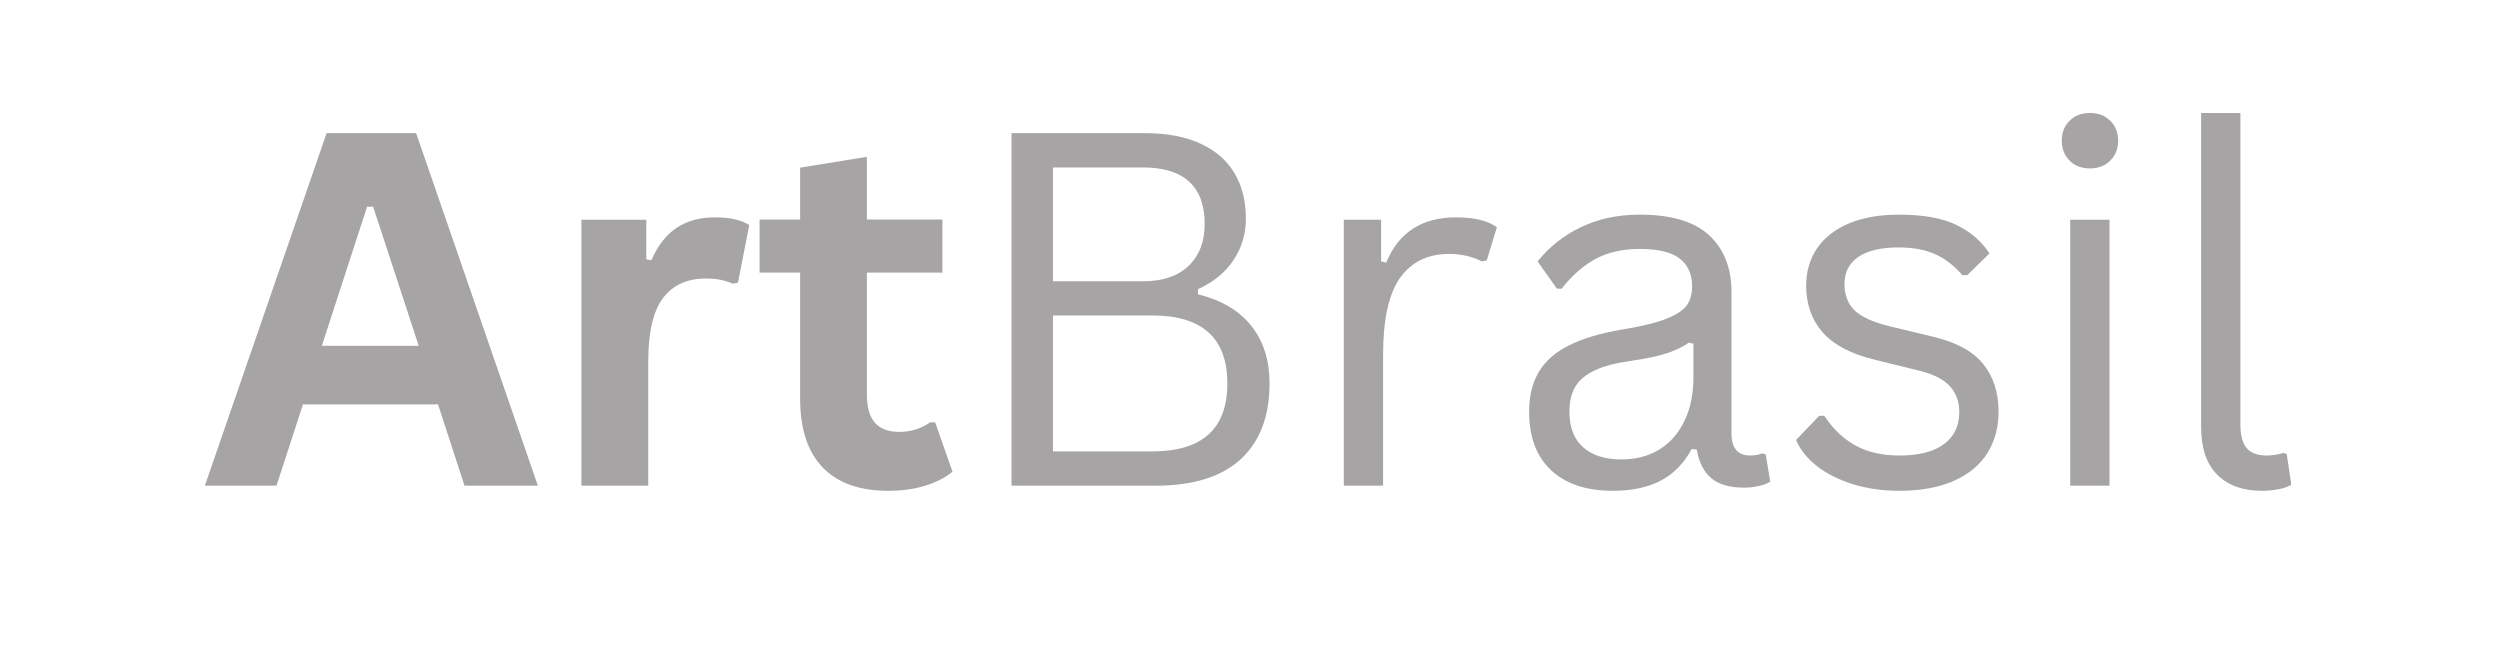 <svg xmlns="http://www.w3.org/2000/svg" xmlns:xlink="http://www.w3.org/1999/xlink" width="480" zoomAndPan="magnify" viewBox="0 0 360 96.75" height="129" preserveAspectRatio="xMidYMid meet" version="1.0"><defs><g/></defs><g fill="#a6a4a4" fill-opacity="1"><g transform="translate(28.734, 69.94)"><g><path d="M 48.719 0 L 38.156 0 L 34.344 -11.703 L 14.891 -11.703 L 11.078 0 L 0.766 0 L 18.297 -50.766 L 31.188 -50.766 Z M 24.125 -40.172 L 17.609 -20.141 L 31.562 -20.141 L 25 -40.172 Z M 24.125 -40.172 "/></g></g></g><g fill="#a6a4a4" fill-opacity="1"><g transform="translate(78.207, 69.94)"><g><path d="M 5.516 0 L 5.516 -38.297 L 14.859 -38.297 L 14.859 -32.609 L 15.594 -32.469 C 16.52 -34.594 17.734 -36.148 19.234 -37.141 C 20.742 -38.141 22.57 -38.641 24.719 -38.641 C 26.895 -38.641 28.551 -38.27 29.688 -37.531 L 28.062 -29.234 L 27.328 -29.094 C 26.703 -29.352 26.098 -29.539 25.516 -29.656 C 24.941 -29.77 24.238 -29.828 23.406 -29.828 C 20.719 -29.828 18.664 -28.883 17.25 -27 C 15.844 -25.113 15.141 -22.086 15.141 -17.922 L 15.141 0 Z M 5.516 0 "/></g></g></g><g fill="#a6a4a4" fill-opacity="1"><g transform="translate(108.237, 69.94)"><g><path d="M 26.422 -9.125 L 28.922 -2.016 C 27.879 -1.16 26.57 -0.488 25 0 C 23.426 0.488 21.645 0.734 19.656 0.734 C 15.508 0.734 12.359 -0.395 10.203 -2.656 C 8.055 -4.914 6.984 -8.195 6.984 -12.5 L 6.984 -30.688 L 1.141 -30.688 L 1.141 -38.328 L 6.984 -38.328 L 6.984 -45.797 L 16.594 -47.359 L 16.594 -38.328 L 27.469 -38.328 L 27.469 -30.688 L 16.594 -30.688 L 16.594 -13.188 C 16.594 -11.289 16.984 -9.91 17.766 -9.047 C 18.555 -8.18 19.707 -7.75 21.219 -7.75 C 22.926 -7.75 24.414 -8.207 25.688 -9.125 Z M 26.422 -9.125 "/></g></g></g><g fill="#a6a4a4" fill-opacity="1"><g transform="translate(137.987, 69.94)"><g><path d="M 7.672 0 L 7.672 -50.766 L 26.906 -50.766 C 30.031 -50.766 32.68 -50.266 34.859 -49.266 C 37.035 -48.273 38.672 -46.859 39.766 -45.016 C 40.867 -43.172 41.422 -40.977 41.422 -38.438 C 41.422 -36.238 40.82 -34.25 39.625 -32.469 C 38.438 -30.688 36.734 -29.297 34.516 -28.297 L 34.516 -27.562 C 37.891 -26.727 40.453 -25.211 42.203 -23.016 C 43.953 -20.816 44.828 -18.051 44.828 -14.719 C 44.828 -10 43.441 -6.363 40.672 -3.812 C 37.91 -1.27 33.812 0 28.375 0 Z M 26.625 -29.438 C 29.426 -29.438 31.602 -30.172 33.156 -31.641 C 34.707 -33.117 35.484 -35.141 35.484 -37.703 C 35.484 -40.41 34.734 -42.441 33.234 -43.797 C 31.742 -45.148 29.539 -45.828 26.625 -45.828 L 13.641 -45.828 L 13.641 -29.438 Z M 27.922 -4.938 C 35.141 -4.938 38.75 -8.195 38.75 -14.719 C 38.75 -21.25 35.141 -24.516 27.922 -24.516 L 13.641 -24.516 L 13.641 -4.938 Z M 27.922 -4.938 "/></g></g></g><g fill="#a6a4a4" fill-opacity="1"><g transform="translate(186.835, 69.94)"><g><path d="M 6.672 0 L 6.672 -38.297 L 12.047 -38.297 L 12.047 -32.297 L 12.781 -32.125 C 14.562 -36.469 17.914 -38.641 22.844 -38.641 C 25.457 -38.641 27.414 -38.164 28.719 -37.219 L 27.25 -32.438 L 26.562 -32.297 C 25.125 -33.016 23.551 -33.375 21.844 -33.375 C 18.781 -33.375 16.426 -32.227 14.781 -29.938 C 13.145 -27.645 12.328 -23.926 12.328 -18.781 L 12.328 0 Z M 6.672 0 "/></g></g></g><g fill="#a6a4a4" fill-opacity="1"><g transform="translate(216.414, 69.94)"><g><path d="M 15.797 0.734 C 12.023 0.734 9.078 -0.25 6.953 -2.219 C 4.836 -4.188 3.781 -7 3.781 -10.656 C 3.781 -12.926 4.25 -14.844 5.188 -16.406 C 6.125 -17.969 7.578 -19.238 9.547 -20.219 C 11.516 -21.207 14.082 -21.969 17.25 -22.5 C 20.031 -22.957 22.145 -23.477 23.594 -24.062 C 25.039 -24.645 26.008 -25.289 26.5 -26 C 27 -26.719 27.25 -27.625 27.25 -28.719 C 27.25 -30.445 26.656 -31.773 25.469 -32.703 C 24.281 -33.629 22.363 -34.094 19.719 -34.094 C 17.238 -34.094 15.113 -33.613 13.344 -32.656 C 11.57 -31.695 9.945 -30.27 8.469 -28.375 L 7.781 -28.375 L 5 -32.297 C 6.625 -34.348 8.688 -35.984 11.188 -37.203 C 13.688 -38.422 16.531 -39.031 19.719 -39.031 C 24.238 -39.031 27.566 -38.039 29.703 -36.062 C 31.848 -34.082 32.922 -31.344 32.922 -27.844 L 32.922 -7.531 C 32.922 -5.406 33.82 -4.344 35.625 -4.344 C 36.227 -4.344 36.805 -4.445 37.359 -4.656 L 37.844 -4.516 L 38.5 -0.594 C 38.082 -0.312 37.531 -0.098 36.844 0.047 C 36.164 0.203 35.469 0.281 34.75 0.281 C 32.645 0.281 31.055 -0.18 29.984 -1.109 C 28.91 -2.035 28.223 -3.398 27.922 -5.203 L 27.188 -5.281 C 26.102 -3.258 24.633 -1.75 22.781 -0.75 C 20.926 0.238 18.598 0.734 15.797 0.734 Z M 17.047 -3.781 C 19.18 -3.781 21.031 -4.27 22.594 -5.25 C 24.156 -6.238 25.352 -7.625 26.188 -9.406 C 27.02 -11.188 27.438 -13.25 27.438 -15.594 L 27.438 -20.453 L 26.766 -20.594 C 25.91 -19.988 24.867 -19.484 23.641 -19.078 C 22.422 -18.672 20.707 -18.305 18.5 -17.984 C 16.281 -17.68 14.516 -17.219 13.203 -16.594 C 11.898 -15.969 10.969 -15.176 10.406 -14.219 C 9.852 -13.258 9.578 -12.07 9.578 -10.656 C 9.578 -8.414 10.238 -6.707 11.562 -5.531 C 12.883 -4.363 14.711 -3.781 17.047 -3.781 Z M 17.047 -3.781 "/></g></g></g><g fill="#a6a4a4" fill-opacity="1"><g transform="translate(256.027, 69.94)"><g><path d="M 17.469 0.734 C 15.062 0.734 12.832 0.414 10.781 -0.219 C 8.727 -0.863 6.992 -1.738 5.578 -2.844 C 4.172 -3.957 3.18 -5.207 2.609 -6.594 L 5.938 -10.062 L 6.672 -10.062 C 7.922 -8.164 9.422 -6.738 11.172 -5.781 C 12.93 -4.82 15.031 -4.344 17.469 -4.344 C 20.289 -4.344 22.438 -4.891 23.906 -5.984 C 25.375 -7.086 26.109 -8.625 26.109 -10.594 C 26.109 -12.094 25.66 -13.332 24.766 -14.312 C 23.879 -15.301 22.441 -16.039 20.453 -16.531 L 14 -18.125 C 10.539 -18.957 8.02 -20.273 6.438 -22.078 C 4.852 -23.891 4.062 -26.125 4.062 -28.781 C 4.062 -30.863 4.594 -32.676 5.656 -34.219 C 6.719 -35.758 8.25 -36.945 10.25 -37.781 C 12.258 -38.613 14.641 -39.031 17.391 -39.031 C 20.91 -39.031 23.68 -38.535 25.703 -37.547 C 27.734 -36.566 29.316 -35.195 30.453 -33.438 L 27.25 -30.312 L 26.562 -30.312 C 25.332 -31.727 23.992 -32.75 22.547 -33.375 C 21.098 -34 19.379 -34.312 17.391 -34.312 C 14.867 -34.312 12.938 -33.859 11.594 -32.953 C 10.25 -32.047 9.578 -30.738 9.578 -29.031 C 9.578 -27.477 10.051 -26.227 11 -25.281 C 11.957 -24.332 13.613 -23.566 15.969 -22.984 L 22.328 -21.453 C 25.66 -20.672 28.066 -19.363 29.547 -17.531 C 31.023 -15.707 31.766 -13.414 31.766 -10.656 C 31.766 -8.414 31.234 -6.438 30.172 -4.719 C 29.109 -3.008 27.5 -1.672 25.344 -0.703 C 23.195 0.254 20.57 0.734 17.469 0.734 Z M 17.469 0.734 "/></g></g></g><g fill="#a6a4a4" fill-opacity="1"><g transform="translate(291.439, 69.94)"><g><path d="M 9.516 -45.688 C 8.305 -45.688 7.328 -46.062 6.578 -46.812 C 5.828 -47.57 5.453 -48.531 5.453 -49.688 C 5.453 -50.844 5.828 -51.797 6.578 -52.547 C 7.328 -53.297 8.305 -53.672 9.516 -53.672 C 10.711 -53.672 11.688 -53.297 12.438 -52.547 C 13.195 -51.797 13.578 -50.844 13.578 -49.688 C 13.578 -48.531 13.195 -47.57 12.438 -46.812 C 11.688 -46.062 10.711 -45.688 9.516 -45.688 Z M 6.672 0 L 6.672 -38.297 L 12.328 -38.297 L 12.328 0 Z M 6.672 0 "/></g></g></g><g fill="#a6a4a4" fill-opacity="1"><g transform="translate(310.429, 69.94)"><g><path d="M 15.25 0.734 C 12.539 0.734 10.41 -0.035 8.859 -1.578 C 7.305 -3.117 6.531 -5.414 6.531 -8.469 L 6.531 -53.672 L 12.188 -53.672 L 12.188 -8.859 C 12.188 -7.254 12.492 -6.098 13.109 -5.391 C 13.723 -4.691 14.676 -4.344 15.969 -4.344 C 16.758 -4.344 17.562 -4.469 18.375 -4.719 L 18.859 -4.578 L 19.516 -0.141 C 19.098 0.141 18.5 0.352 17.719 0.5 C 16.945 0.656 16.125 0.734 15.25 0.734 Z M 15.25 0.734 "/></g></g></g></svg>